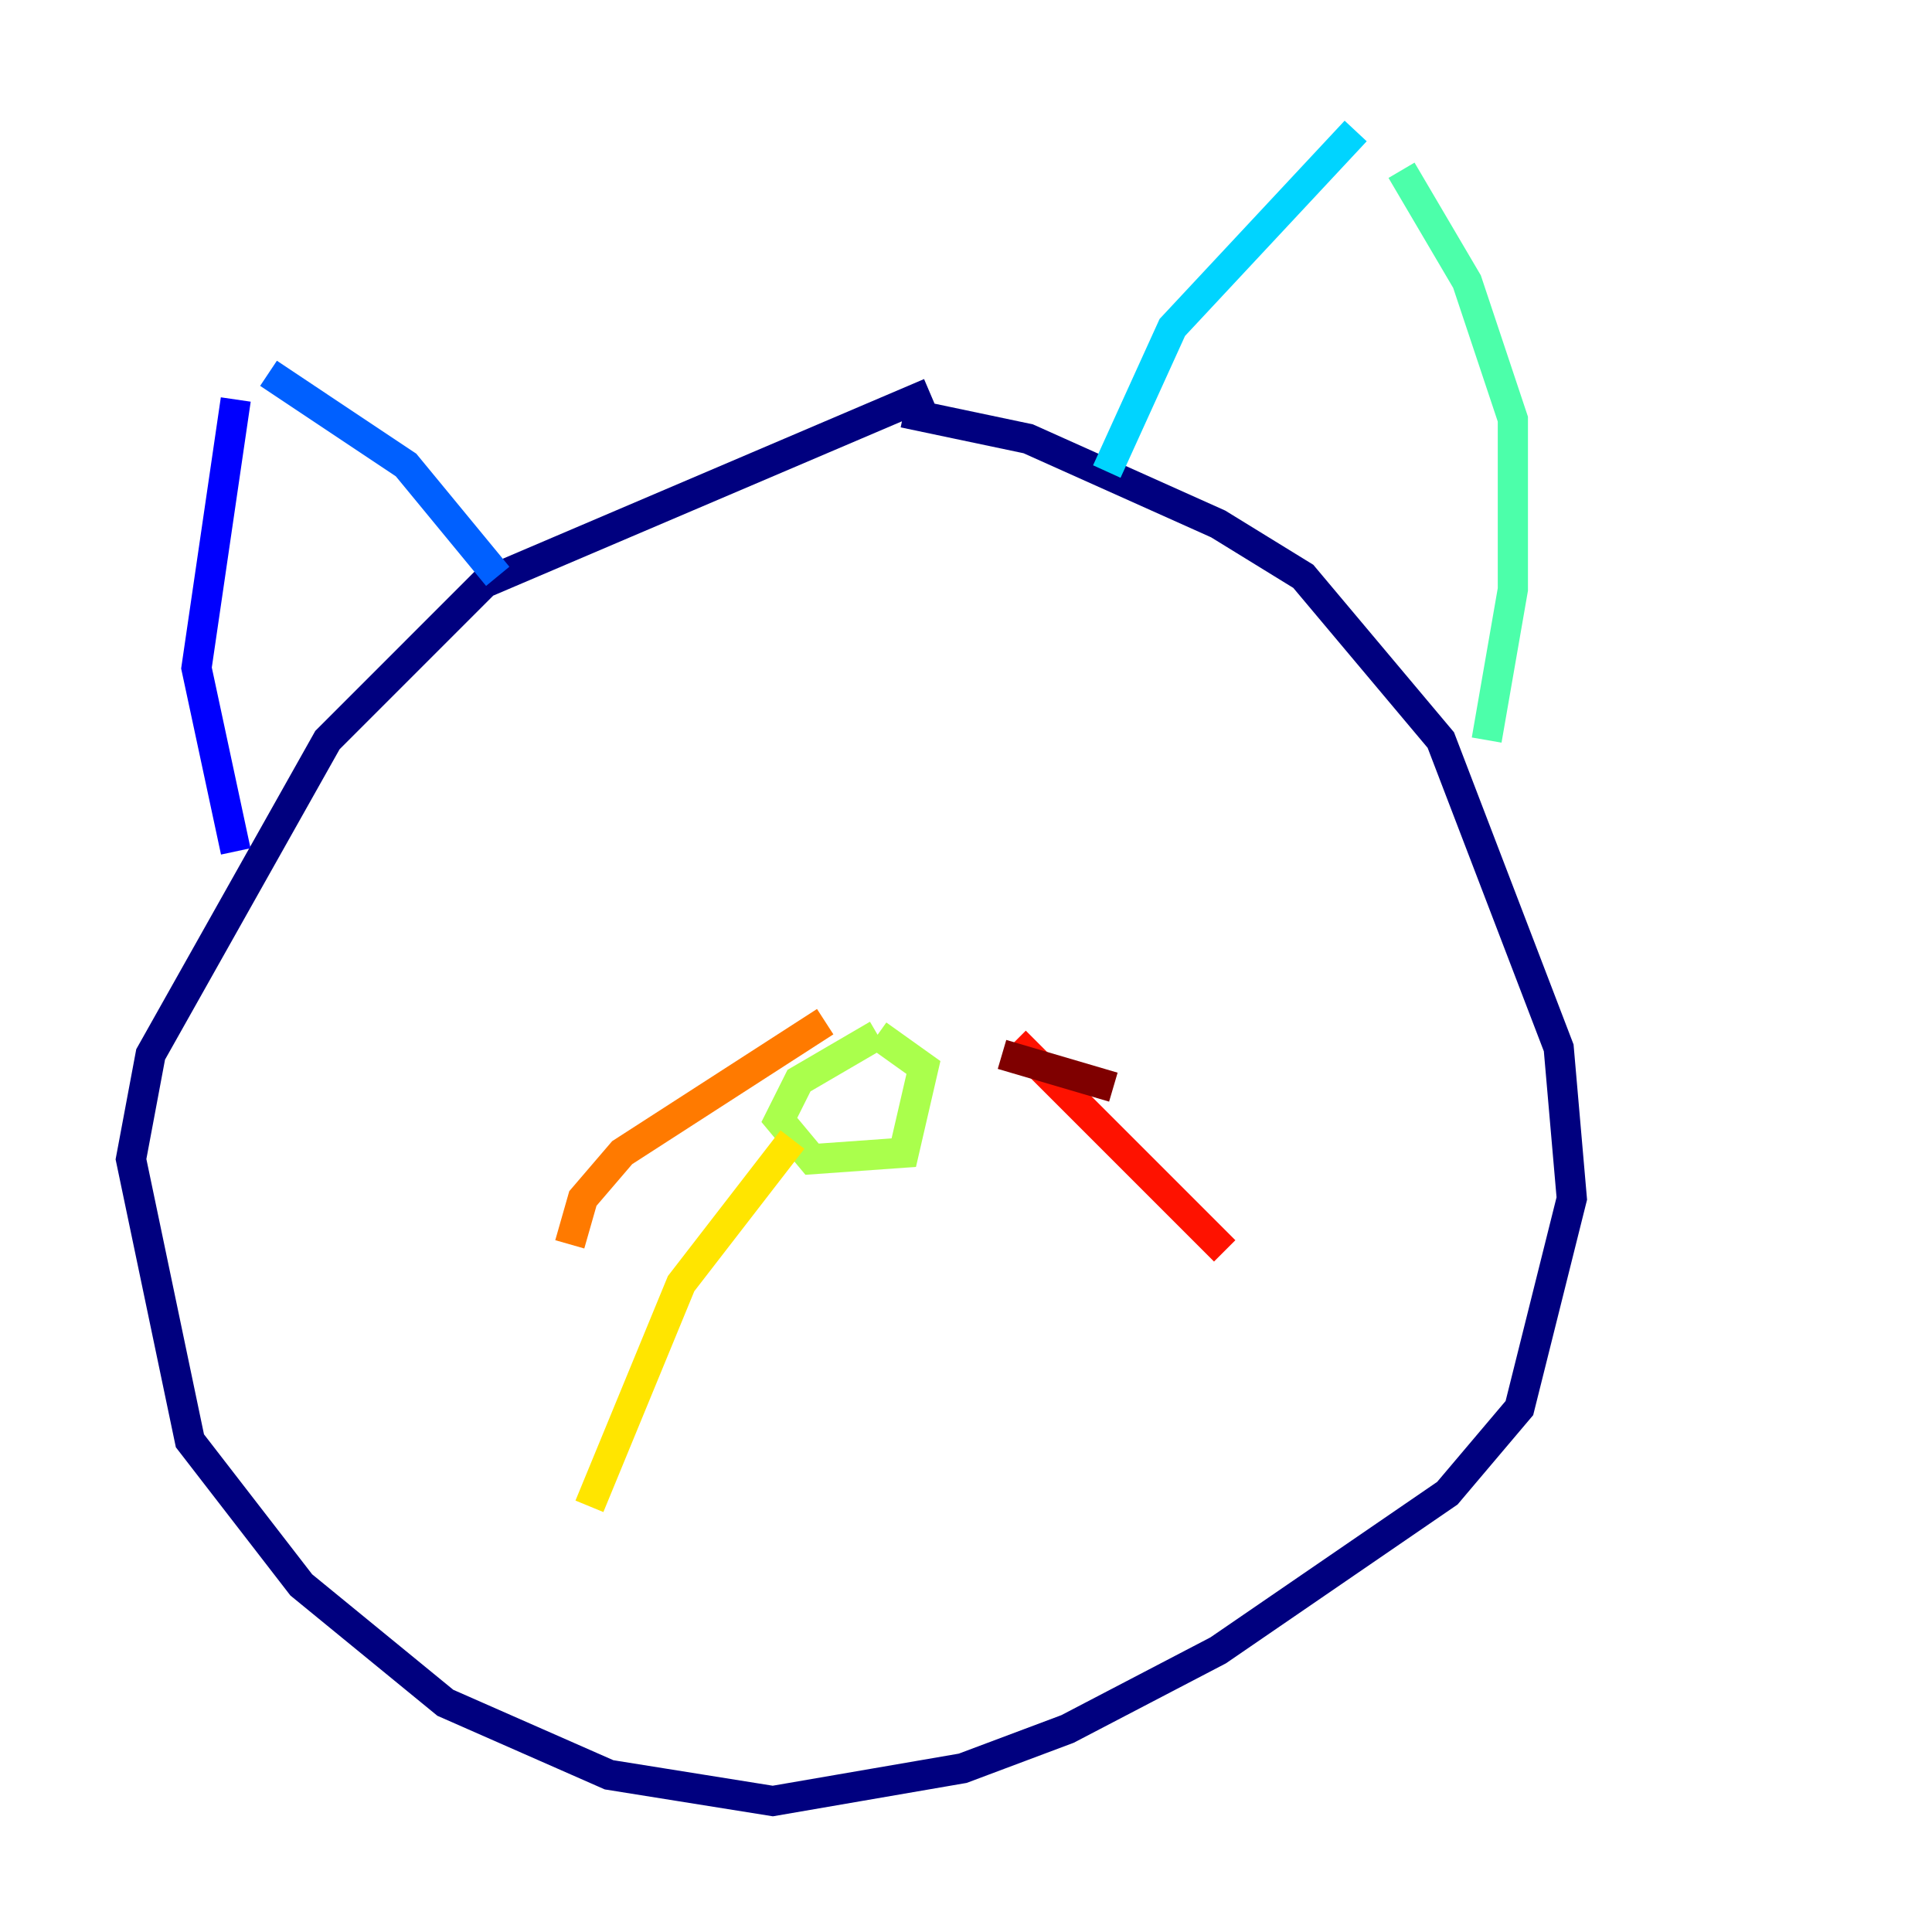 <?xml version="1.0" encoding="utf-8" ?>
<svg baseProfile="tiny" height="128" version="1.2" viewBox="0,0,128,128" width="128" xmlns="http://www.w3.org/2000/svg" xmlns:ev="http://www.w3.org/2001/xml-events" xmlns:xlink="http://www.w3.org/1999/xlink"><defs /><polyline fill="none" points="61.614,26.034 32.108,38.617 21.695,49.031 9.98,69.858 8.678,76.8 12.583,95.458 19.959,105.003 29.505,112.814 40.352,117.586 51.2,119.322 63.783,117.153 70.725,114.549 80.705,109.342 95.891,98.929 100.664,93.288 104.136,79.403 103.268,69.424 95.458,49.031 86.346,38.183 80.705,34.712 68.122,29.071 59.878,27.336" stroke="#00007f" stroke-width="2" /><polyline fill="none" points="15.62,56.407 13.017,44.258 15.62,26.468" stroke="#0000fe" stroke-width="2" /><polyline fill="none" points="17.79,24.732 26.902,30.807 32.976,38.183" stroke="#0060ff" stroke-width="2" /><polyline fill="none" points="73.329,31.241 77.668,21.695 89.817,8.678" stroke="#00d4ff" stroke-width="2" /><polyline fill="none" points="92.854,11.281 97.193,18.658 100.231,27.77 100.231,39.051 98.495,49.031" stroke="#4cffaa" stroke-width="2" /><polyline fill="none" points="58.142,68.556 52.936,71.593 51.634,74.197 53.803,76.8 59.878,76.366 61.18,70.725 58.142,68.556" stroke="#aaff4c" stroke-width="2" /><polyline fill="none" points="52.502,75.498 45.125,85.044 39.051,99.797" stroke="#ffe500" stroke-width="2" /><polyline fill="none" points="54.671,67.688 41.22,76.366 38.617,79.403 37.749,82.441" stroke="#ff7a00" stroke-width="2" /><polyline fill="none" points="67.254,68.99 81.139,82.875" stroke="#fe1200" stroke-width="2" /><polyline fill="none" points="66.386,69.858 73.763,72.027" stroke="#7f0000" stroke-width="2" /></svg>
